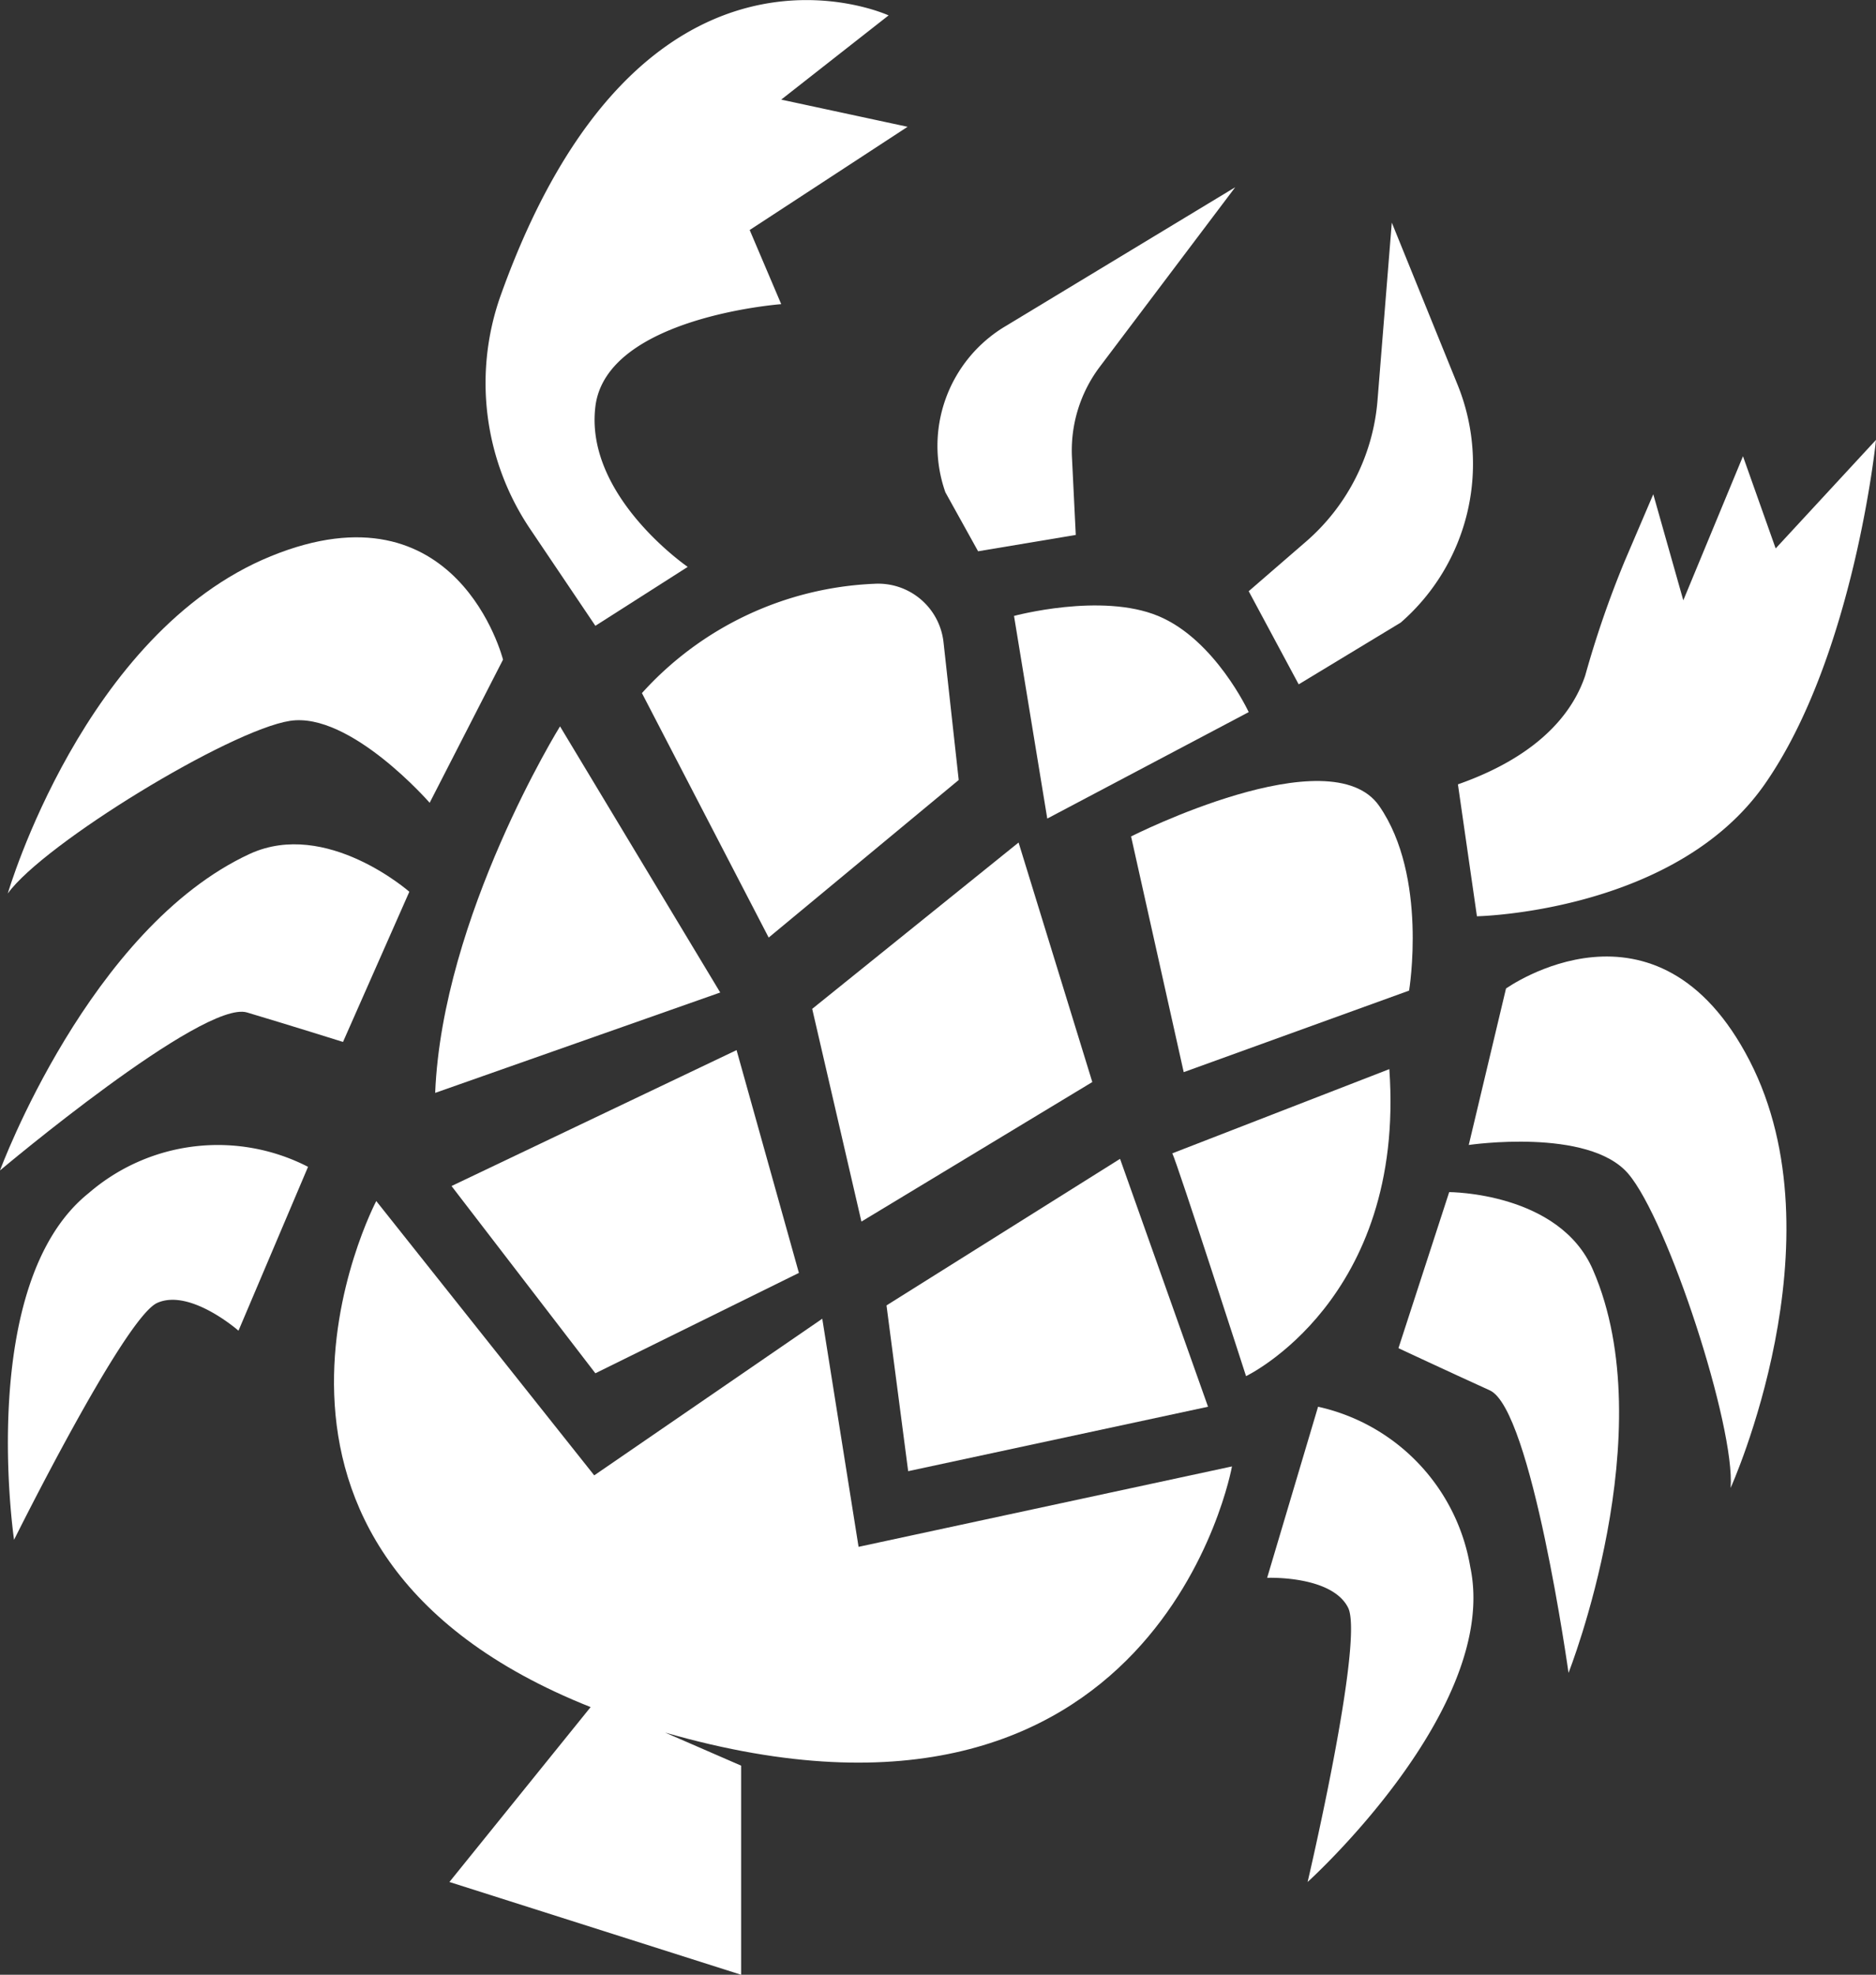 <svg xmlns="http://www.w3.org/2000/svg" viewBox="0 0 98.72 103.88"><rect x="0" y="0" width="98.72" height="103.88" fill="#333333" stroke="none"/><defs><style>.cls-1{fill:#fff;}</style></defs><g id="Layer_2" data-name="Layer 2"><g id="Layer_1-2" data-name="Layer 1"><path class="cls-1" d="M45.18,81.37l-1.91-12-12,8.24L19.8,63.18S10.14,81.48,31.08,89.8L23.65,99,39,103.88v-11l-4-1.74c26,7.48,29.83-14,29.83-14Z"/><polygon class="cls-1" points="47.79 77.39 46.65 68.67 58.94 60.96 63.57 74 47.79 77.39"/><polygon class="cls-1" points="31.33 72.24 42.04 66.96 38.76 55.24 23.76 62.39 31.33 72.24"/><path class="cls-1" d="M22.9,57.49l15-5.28-8.43-14S23.28,48.19,22.9,57.49Z"/><path class="cls-1" d="M61.69,60.67c.28.57,3.88,11.72,3.88,11.72s8.4-4,7.54-16.15Z"/><path class="cls-1" d="M40.45,49.32l10-8.29-.8-7.25A3.46,3.46,0,0,0,46,30.71a17.45,17.45,0,0,0-12.22,5.75Z"/><path class="cls-1" d="M59.52,44l2.77,12.4,11.86-4.29s1-6-1.57-9.71S59.52,44,59.52,44Z"/><path class="cls-1" d="M69.36,74l-2.68,9s3.4-.14,4.26,1.57S68.81,99,68.81,99s10.13-9.14,8.56-16.57A10.4,10.4,0,0,0,69.36,74Z"/><path class="cls-1" d="M16.21,61.38,12.55,70S10,67.76,8.27,68.54.74,81,.74,81s-2-13.5,3.93-18.24A10.39,10.39,0,0,1,16.21,61.38Z"/><path class="cls-1" d="M73.59,70.92l2.67-8.21s5.81,0,7.57,4.1C87.54,75.35,82.54,88,82.54,88S80.6,74.14,78.4,73.14,73.59,70.92,73.59,70.92Z"/><path class="cls-1" d="M18.05,54.81l3.49-7.9s-4.36-3.83-8.38-2C4.7,48.81,0,61.57,0,61.57s10.69-9,13-8.31S18.05,54.81,18.05,54.81Z"/><path class="cls-1" d="M77.29,60.23s6.3-.93,8.39,1.51,5.64,13.32,5.39,16.53c0,0,5.88-13,1-22.47S79.25,52,79.25,52Z"/><path class="cls-1" d="M22.61,42.23s-4.18-4.8-7.35-4.31S2.31,44.37.41,47c0,0,4-13.72,13.84-17.74S26.47,34.7,26.47,34.7Z"/><path class="cls-1" d="M76.72,41.26l1,6.94S88.15,48,92.86,41.26s5.86-18.12,5.86-18.12l-5.28,5.71L91.72,24l-3.14,7.58L87,26l-1.51,3.53a53,53,0,0,0-2.07,6C82.88,37.15,81.36,39.63,76.72,41.26Z"/><path class="cls-1" d="M65.71,31.1,68.34,36l5.37-3.25a11.07,11.07,0,0,0,3-12.49l-3.47-8.55-.75,9.33a11,11,0,0,1-3.81,7.49Z"/><path class="cls-1" d="M31.33,32.92l4.86-3.1s-5.43-3.72-4.86-8.43S41.11,16,41.11,16L39.45,12.1l8.31-5.43L41.11,5.24,46.76.81s-13-6-20.42,14.75a13.74,13.74,0,0,0,1.58,12.3Z"/><polygon class="cls-1" points="42.74 53.07 45.33 64.26 57.48 56.92 53.6 44.32 42.74 53.07"/><path class="cls-1" d="M55.11,43.06,53.36,32.4s4.58-1.24,7.58,0,4.77,5.06,4.77,5.06Z"/><path class="cls-1" d="M56.61,28.14,51.47,29,49.75,25.9a7.33,7.33,0,0,1,3.11-8.71L65,9.85,57.87,19.3a7.31,7.31,0,0,0-1.46,4.77Z"/></g></g></svg>